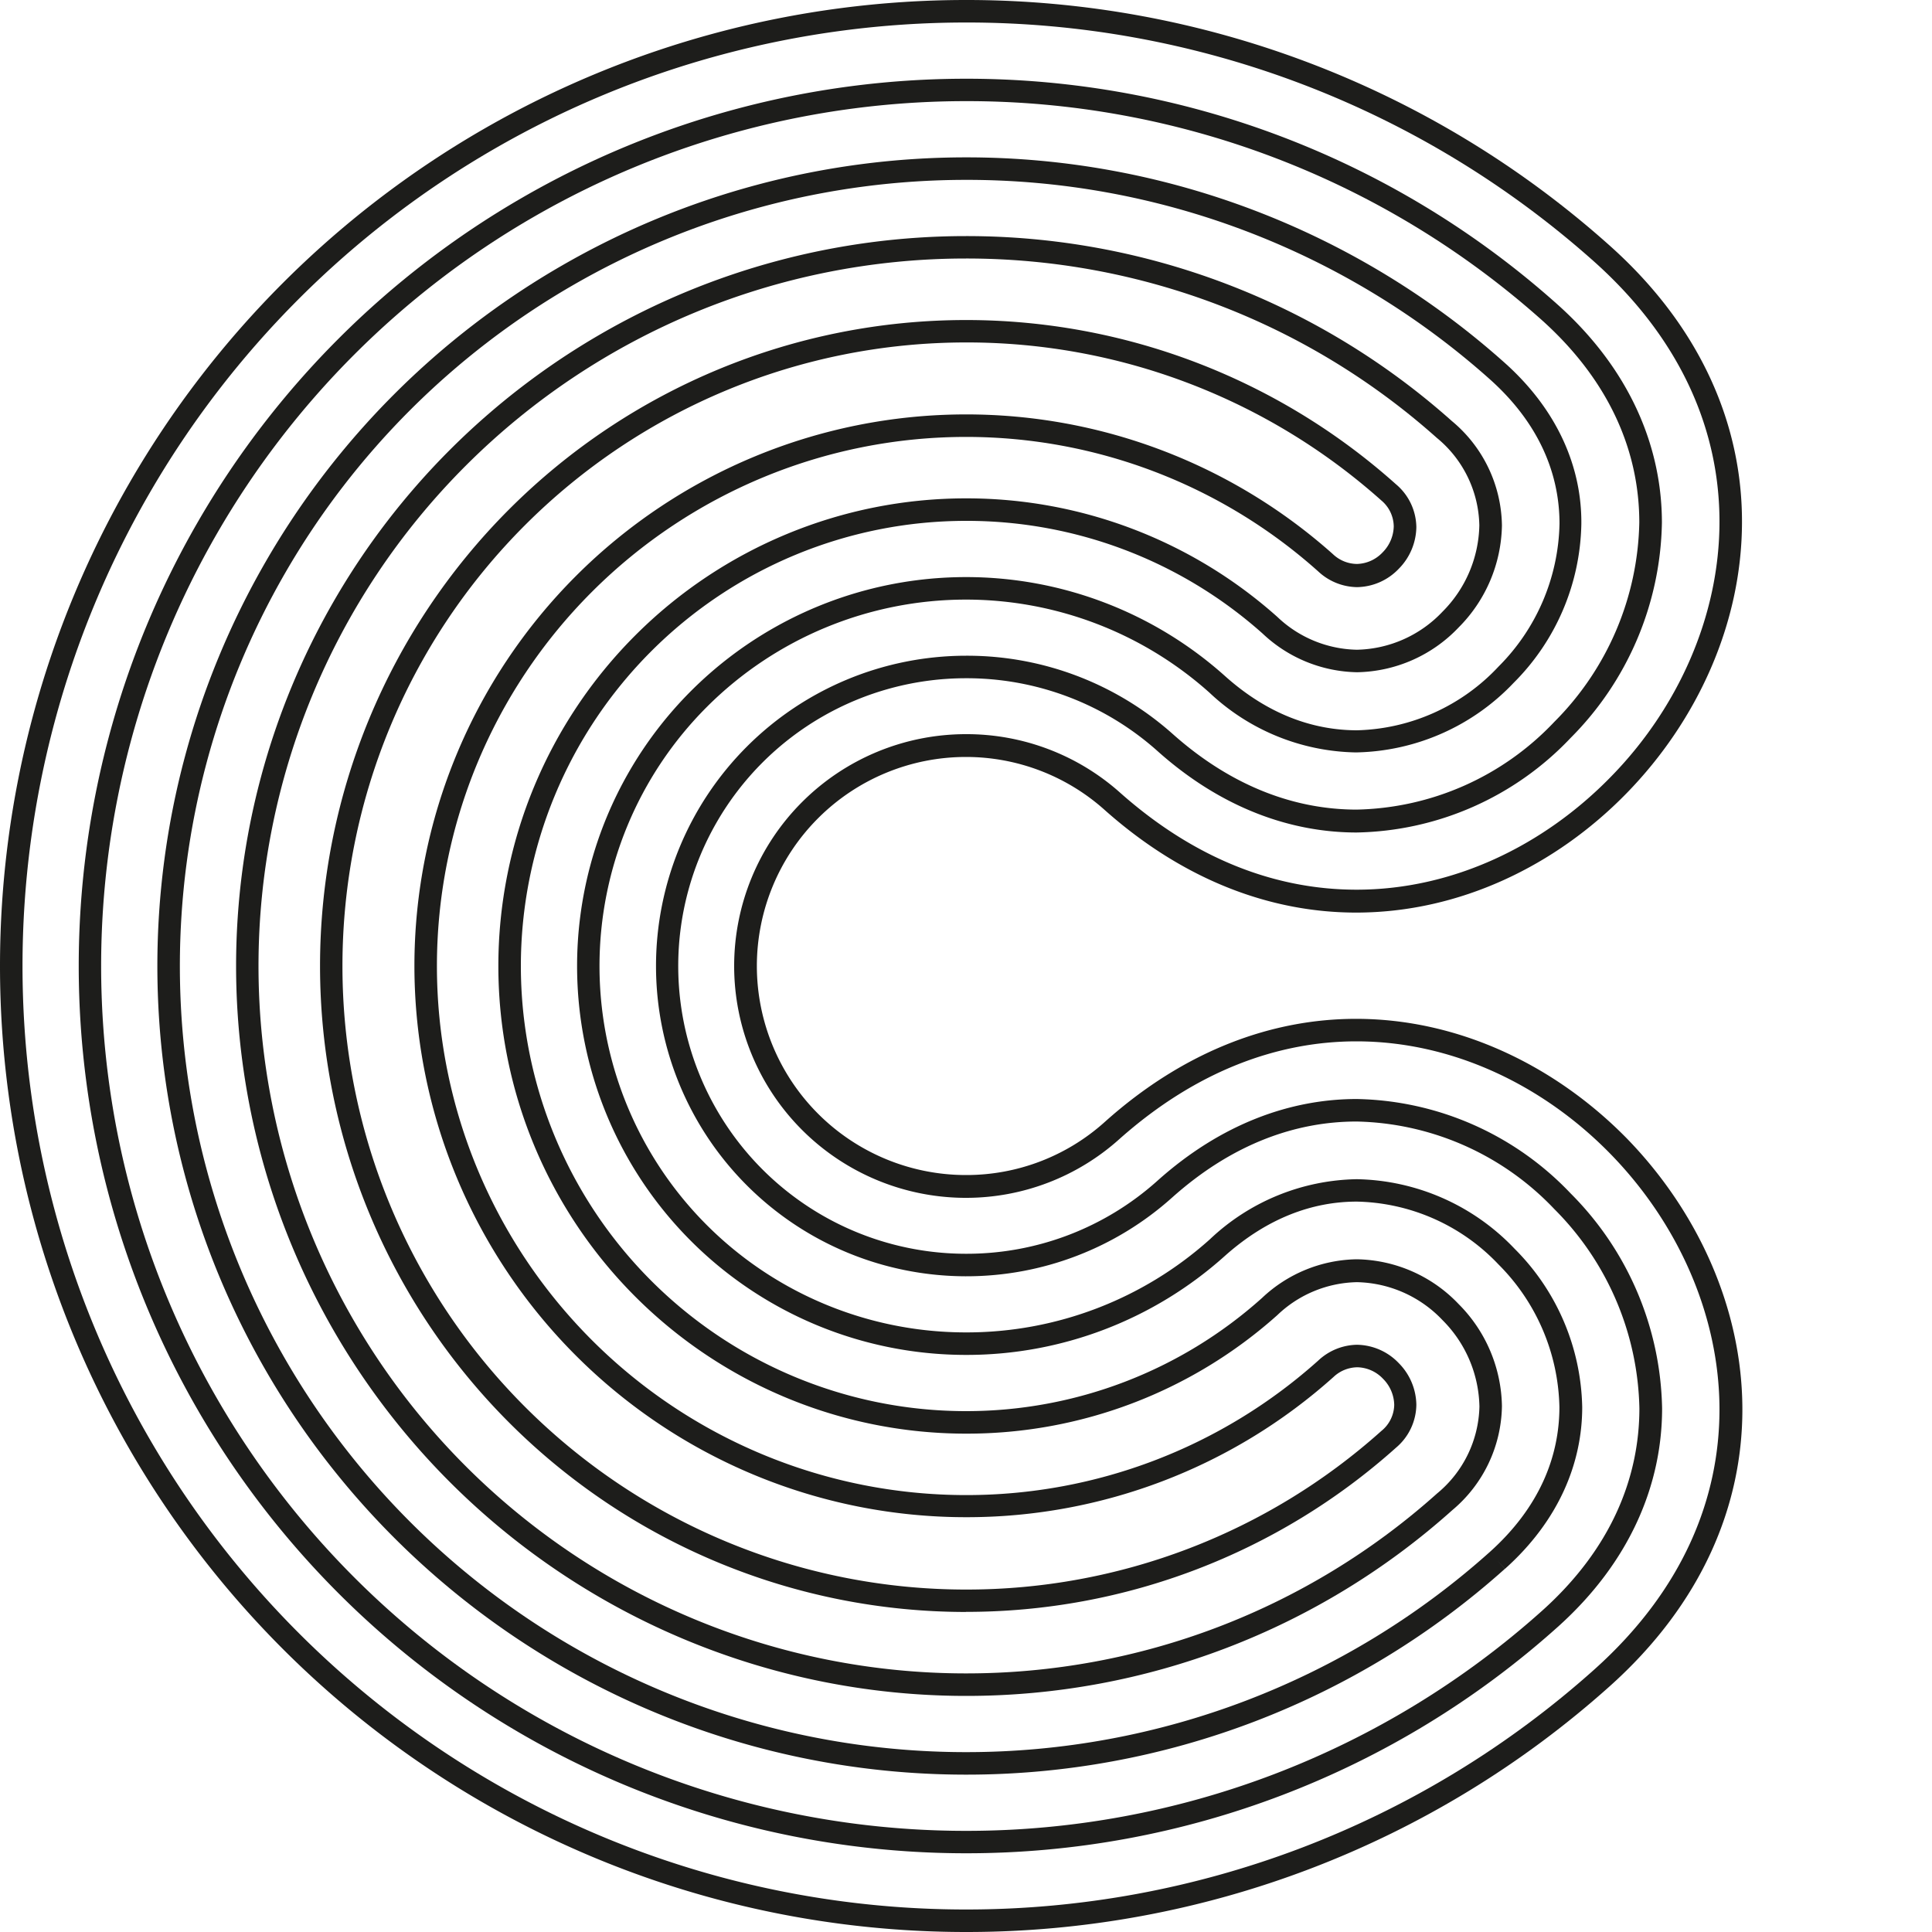 <svg id="Layer_1" data-name="Layer 1" xmlns="http://www.w3.org/2000/svg" viewBox="0 0 200 200"><defs><style>.cls-1{fill:#1d1d1b;}</style></defs><title>C3</title><path class="cls-1" d="M100,200A100,100,0,0,1,0,100H0v0H0A100,100,0,0,1,100,0h0a99.86,99.86,0,0,1,66.53,25.33h0c9.69,8.6,13.81,18.82,13.8,28.68h0c0,10.55-4.66,20.64-11.95,28.11h0c-7.29,7.47-17.26,12.35-28,12.35h0c-8.6,0-17.65-3.18-26-10.6h0A21.53,21.53,0,0,0,100,78.36h0A21.65,21.65,0,0,0,78.35,100h0A21.65,21.65,0,0,0,100,121.64h0a21.4,21.4,0,0,0,14.37-5.5h0c8.34-7.47,17.41-10.67,26-10.67h0c10.69,0,20.66,4.88,28,12.34h0c7.29,7.47,12,17.56,12,28.11h0c0,9.83-4.09,20-13.72,28.63h0l-.78-.87.78.87A99.79,99.79,0,0,1,100,200h0ZM2.33,100v0h0A97.67,97.67,0,0,0,100,197.67h0a97.46,97.46,0,0,0,65.05-24.85h0c9.19-8.23,12.94-17.71,12.95-26.89h0c0-9.86-4.38-19.41-11.3-26.49h0c-6.92-7.08-16.32-11.64-26.29-11.64h0c-8.05,0-16.51,3-24.49,10.08h0A23.74,23.74,0,0,1,100,124h-.18A24,24,0,0,1,76,100h0v0h0A24,24,0,0,1,99.95,76H100a23.87,23.87,0,0,1,16,6.1h0c8,7.08,16.4,10,24.43,10h0c10,0,19.37-4.57,26.29-11.65h0C173.63,73.42,178,63.86,178,54h0c0-9.21-3.78-18.71-13-26.94h0A97.53,97.53,0,0,0,100,2.33h0A97.67,97.67,0,0,0,2.33,100Z"/><path class="cls-1" d="M100,191.85A91.85,91.85,0,0,1,8.15,100h0v0h0A91.85,91.85,0,0,1,100,8.15h0a91.75,91.75,0,0,1,61.12,23.27h0c7.66,6.8,10.93,14.91,10.92,22.72h0a32.31,32.31,0,0,1-9.46,22.26h0a31.26,31.26,0,0,1-22.14,9.78h0c-6.82,0-14-2.53-20.58-8.4h0A29.66,29.66,0,0,0,100,70.21h0A29.79,29.79,0,0,0,70.21,100h0A29.79,29.79,0,0,0,100,129.79h0a29.56,29.56,0,0,0,19.83-7.57h0c6.59-5.9,13.78-8.45,20.62-8.45h0a31.28,31.28,0,0,1,22.14,9.77h0a32.29,32.29,0,0,1,9.47,22.26h0c0,7.79-3.25,15.88-10.87,22.68h0A91.61,91.61,0,0,1,100,191.85h0Zm0-181.38A89.52,89.52,0,0,0,10.47,100h0v0h0A89.52,89.52,0,0,0,100,189.53h0a89.28,89.28,0,0,0,59.62-22.77h0c7.18-6.43,10.08-13.8,10.09-20.95h0a30,30,0,0,0-8.8-20.64h0a29,29,0,0,0-20.48-9.07h0c-6.27,0-12.84,2.29-19.07,7.85h0A31.9,31.9,0,0,1,100,132.12h-.09a32.12,32.12,0,0,1-32-32.11h0A32.12,32.12,0,0,1,100,67.88h0A32,32,0,0,1,121.42,76h0c6.22,5.53,12.78,7.8,19,7.81h0a28.94,28.94,0,0,0,20.48-9.08h0a30,30,0,0,0,8.8-20.64h0c0-7.17-2.93-14.55-10.14-21h0A89.42,89.42,0,0,0,100,10.47h0Z"/><path class="cls-1" d="M100,183.71A83.71,83.71,0,0,1,16.29,100h0v0h0A83.71,83.71,0,0,1,100,16.29h0a83.6,83.6,0,0,1,55.7,21.21h0c5.63,5,8.06,11,8,16.76h0a23.82,23.82,0,0,1-7,16.42h0a23.06,23.06,0,0,1-16.33,7.21h0a22.64,22.64,0,0,1-15.17-6.19h0A37.82,37.82,0,0,0,100,62.07h0A37.94,37.94,0,0,0,62.06,100h0A37.93,37.93,0,0,0,100,137.93h0a37.71,37.71,0,0,0,25.25-9.64h0a22.63,22.63,0,0,1,15.21-6.22h0a23.07,23.07,0,0,1,16.33,7.2h0a23.8,23.8,0,0,1,7,16.41h0c0,5.75-2.41,11.73-8,16.73h0l-.78-.87.77.87A83.49,83.49,0,0,1,100,183.71h0ZM18.62,100v0h0A81.38,81.38,0,0,0,100,181.38h0a81.16,81.16,0,0,0,54.2-20.7h0c5.16-4.62,7.22-9.88,7.23-15h0a21.49,21.49,0,0,0-6.31-14.79h0a20.75,20.75,0,0,0-14.67-6.5h0c-4.48,0-9.18,1.63-13.66,5.63h0A40,40,0,0,1,100,140.26h-.1A40.26,40.26,0,0,1,59.74,100h0A40.26,40.26,0,0,1,100,59.74h0A40.16,40.16,0,0,1,126.83,70h0c4.47,4,9.16,5.59,13.63,5.6h0A20.74,20.74,0,0,0,155.13,69h0a21.5,21.5,0,0,0,6.31-14.79h0c0-5.12-2.09-10.4-7.27-15h0A81.27,81.27,0,0,0,100,18.62h0A81.38,81.38,0,0,0,18.62,100Z"/><path class="cls-1" d="M100,175.56h0A75.57,75.57,0,0,1,24.44,100h0v0h0A75.56,75.56,0,0,1,100,24.44h0A75.45,75.45,0,0,1,150.3,43.59h0a14.3,14.3,0,0,1,5.18,10.8h0A15.31,15.31,0,0,1,151,64.95h0a14.84,14.84,0,0,1-10.52,4.64h0a14.59,14.59,0,0,1-9.77-4h0A46,46,0,0,0,100,53.92h0A46.08,46.08,0,0,0,53.92,100h0A46.08,46.08,0,0,0,100,146.08h0a45.85,45.85,0,0,0,30.65-11.72h0a14.59,14.59,0,0,1,9.8-4h0A14.86,14.86,0,0,1,151,135h0a15.3,15.3,0,0,1,4.48,10.56h0a14.31,14.31,0,0,1-5.15,10.78h0A75.33,75.33,0,0,1,100,175.56h0ZM26.76,100h0A73.24,73.24,0,0,0,100,173.23h0a73,73,0,0,0,48.77-18.63h0a12,12,0,0,0,4.38-9h0a13,13,0,0,0-3.82-8.94h0a12.54,12.54,0,0,0-8.85-3.93h0a12.24,12.24,0,0,0-8.25,3.41h0A48.18,48.18,0,0,1,100,148.41H100A48.41,48.41,0,0,1,51.59,100h0A48.41,48.41,0,0,1,100,51.59h0a48.31,48.31,0,0,1,32.24,12.28h0a12.25,12.25,0,0,0,8.23,3.39h0a12.53,12.53,0,0,0,8.85-3.93h0a13,13,0,0,0,3.82-8.94h0a12,12,0,0,0-4.4-9.06h0A73.12,73.12,0,0,0,100,26.76h0A73.24,73.24,0,0,0,26.76,100Z"/><path class="cls-1" d="M100,166.87A66.88,66.88,0,0,1,33.13,100h0v0h0A66.87,66.87,0,0,1,100,33.13h0a66.74,66.74,0,0,1,44.51,17h0a5.9,5.9,0,0,1,2.11,4.44h0a6.26,6.26,0,0,1-1.83,4.32h0a6.08,6.08,0,0,1-4.32,1.89h0a6,6,0,0,1-4-1.62h0A54.66,54.66,0,0,0,100,45.23h0A54.77,54.77,0,0,0,45.23,100h0v0A54.77,54.77,0,0,0,100,154.77h0a54.53,54.53,0,0,0,36.47-13.93h0a6,6,0,0,1,4-1.63h0a6.09,6.09,0,0,1,4.32,1.89h0a6.25,6.25,0,0,1,1.83,4.32h0a5.9,5.9,0,0,1-2.1,4.44h0a66.64,66.64,0,0,1-44.53,17h0ZM35.45,100h0A64.55,64.55,0,0,0,100,164.55h0a64.31,64.31,0,0,0,43-16.42h0a3.56,3.56,0,0,0,1.33-2.7h0a3.93,3.93,0,0,0-1.16-2.7h0a3.77,3.77,0,0,0-2.65-1.19h0a3.66,3.66,0,0,0-2.47,1h0a56.87,56.87,0,0,1-38,14.52H100A57.1,57.1,0,0,1,42.9,100h0s0,0,0,0h0A57.1,57.1,0,0,1,100,42.9h0a57,57,0,0,1,38,14.48h0a3.66,3.66,0,0,0,2.47,1h0a3.77,3.77,0,0,0,2.65-1.19h0a3.94,3.94,0,0,0,1.16-2.7h0A3.56,3.56,0,0,0,143,51.81h0a64.42,64.42,0,0,0-43-16.36h0A64.55,64.55,0,0,0,35.45,100Z"/></svg>